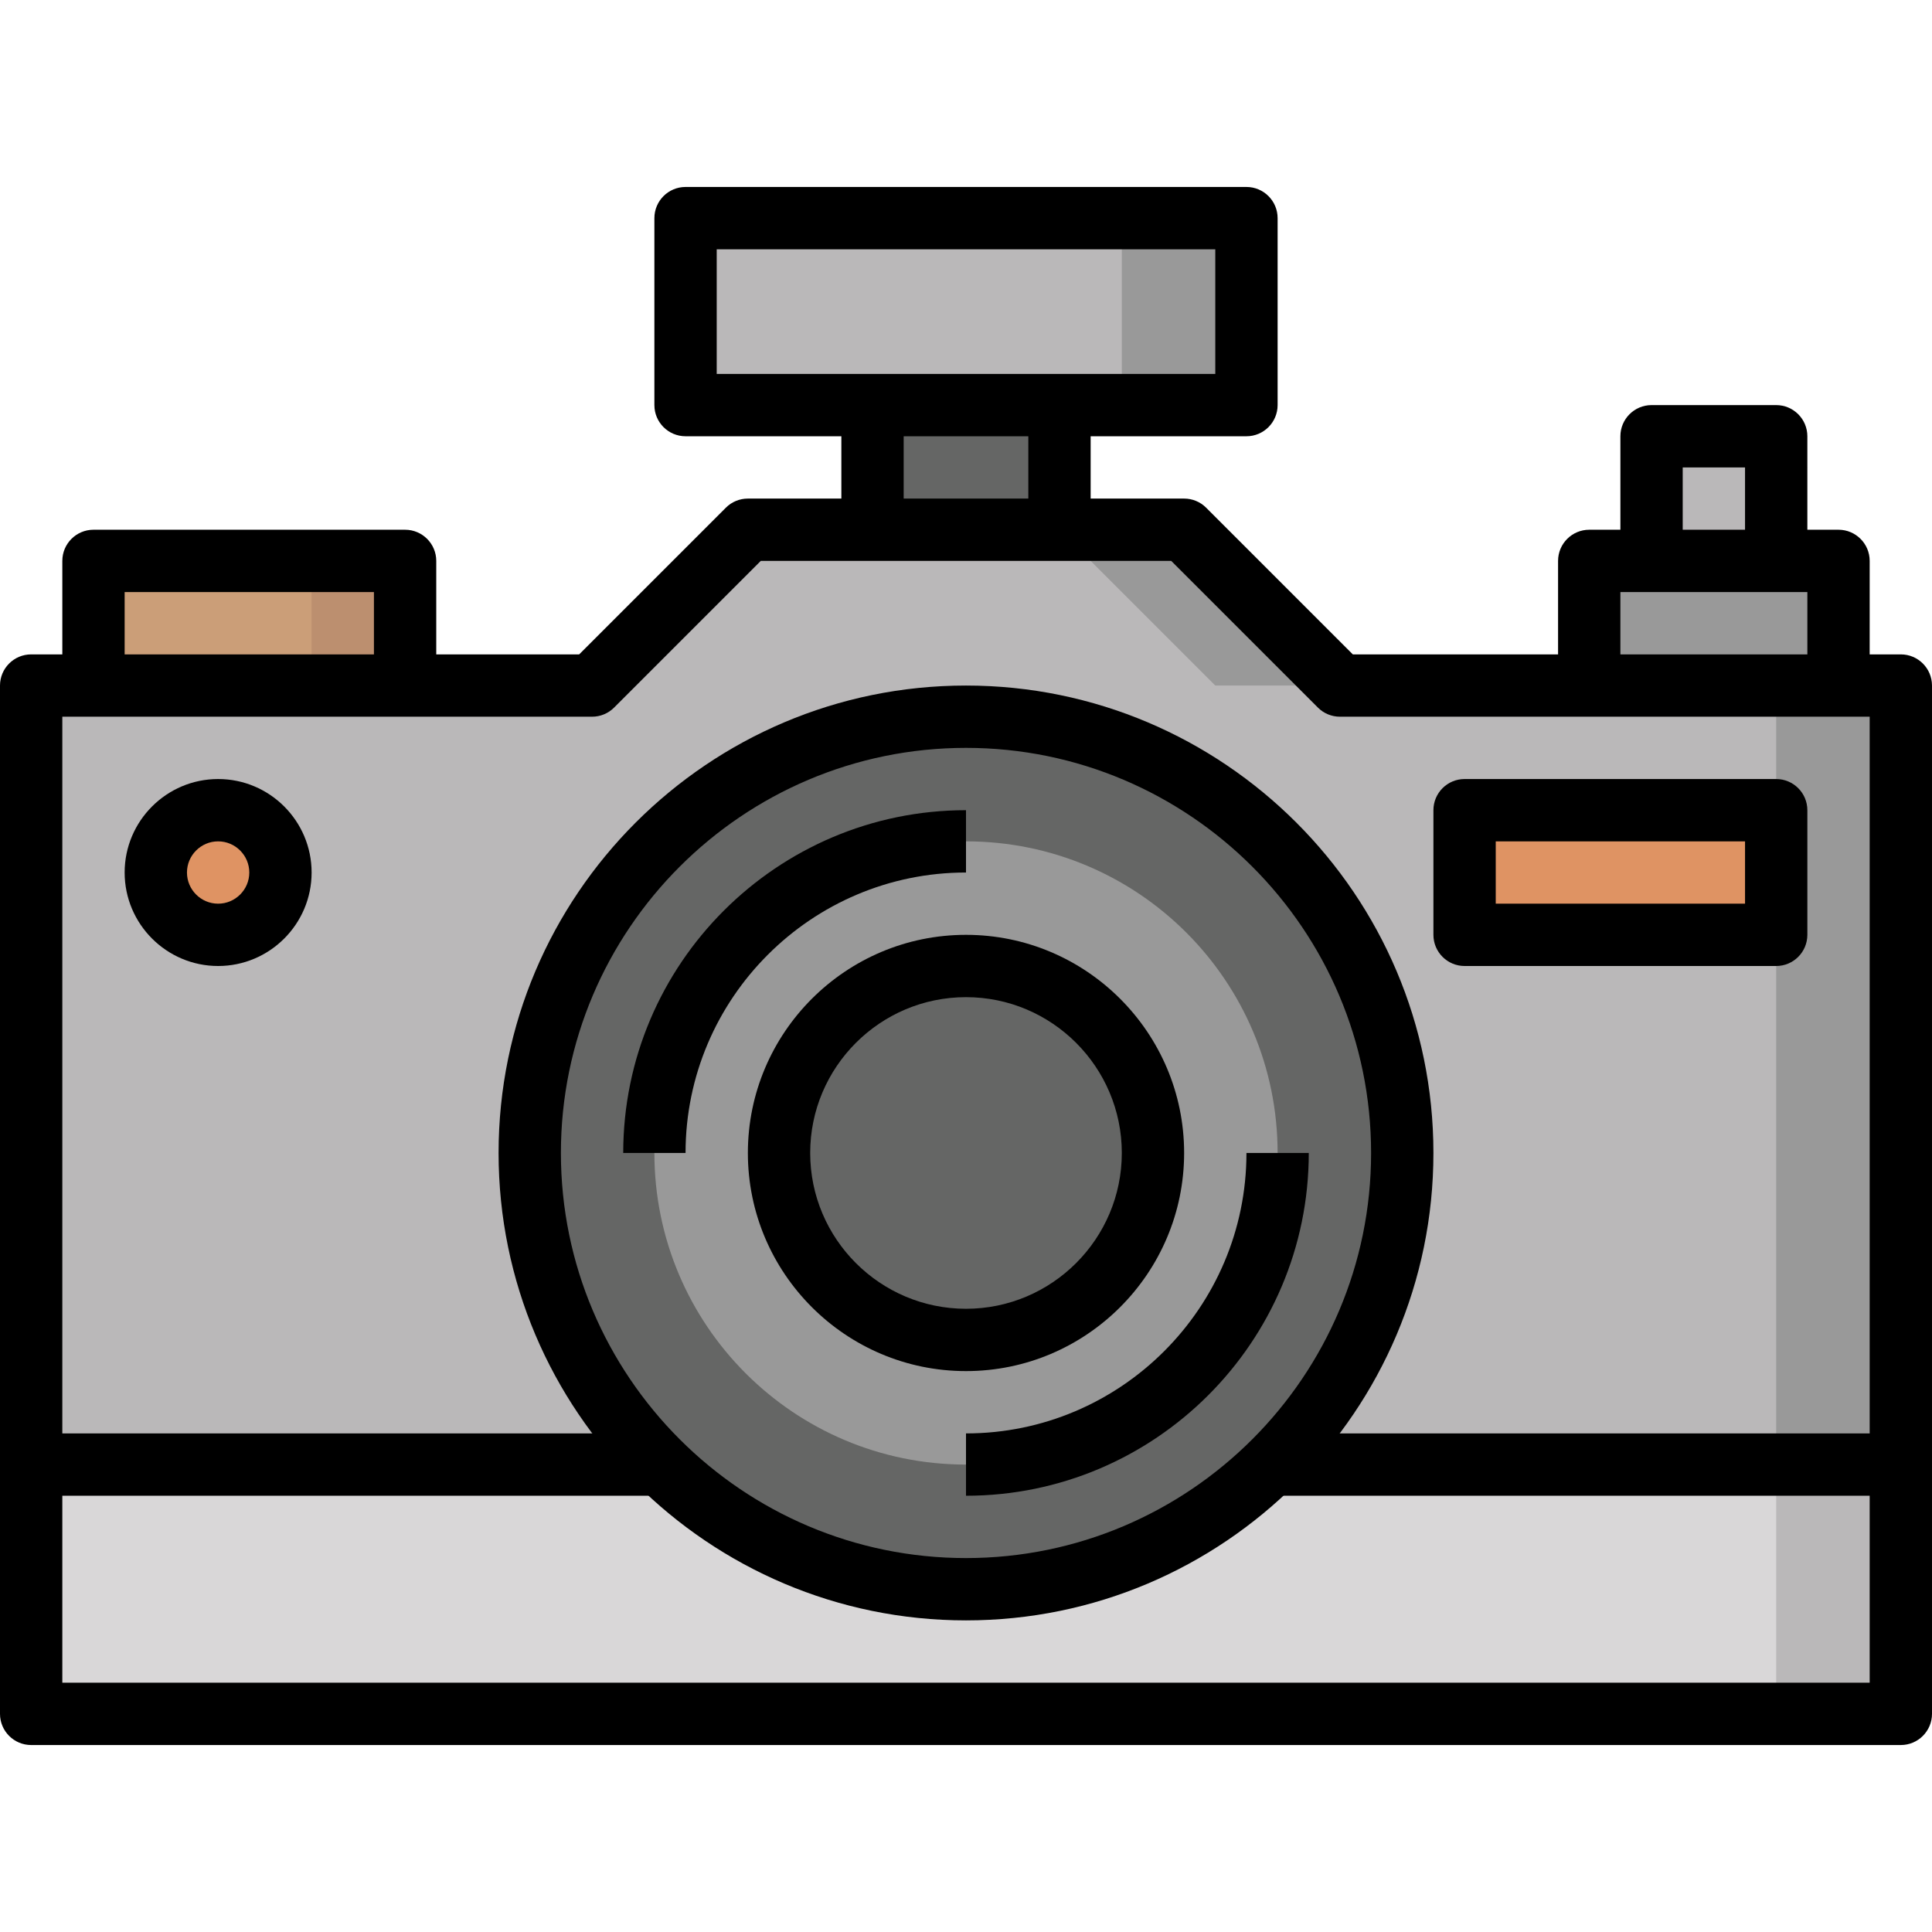<svg height="496pt" viewBox="0 -48 496 496" width="496pt" xmlns="http://www.w3.org/2000/svg"><path d="m488 392h-480v-264h144l40-40h112l40 40h144zm0 0" fill="#999"/><path d="m344 128h-32l-40-40h-80l-40 40h-144v264h448v-264zm0 0" fill="#bab8b9"/><path d="m8 328h480v64h-480zm0 0" fill="#bab8b9"/><path d="m8 328h448v64h-448zm0 0" fill="#d9d7d8"/><path d="m424 96v-32h32v32" fill="#bab8b9"/><path d="m472 128v-32h-64v32" fill="#999"/><path d="m24 128v-32h80v32" fill="#bc8f6f"/><path d="m24 128v-32h56v32" fill="#cb9e78"/><path d="m224 56h48v32h-48zm0 0" fill="#656665"/><path d="m176 8h144v48h-144zm0 0" fill="#999"/><path d="m176 8h112v48h-112zm0 0" fill="#bab8b9"/><path d="m72 176c0 8.836-7.164 16-16 16s-16-7.164-16-16 7.164-16 16-16 16 7.164 16 16zm0 0" fill="#df9363"/><path d="m376 160h80v32h-80zm0 0" fill="#df9363"/><path d="m360 248c0 61.855-50.145 112-112 112s-112-50.145-112-112 50.145-112 112-112 112 50.145 112 112zm0 0" fill="#656665"/><path d="m328 248c0 44.184-35.816 80-80 80s-80-35.816-80-80 35.816-80 80-80 80 35.816 80 80zm0 0" fill="#999"/><path d="m296 248c0 26.508-21.492 48-48 48s-48-21.492-48-48 21.492-48 48-48 48 21.492 48 48zm0 0" fill="#656665"/><path d="m488 400h-480c-4.414 0-8-3.586-8-8v-264c0-4.414 3.586-8 8-8h140.688l37.656-37.656c1.496-1.504 3.535-2.344 5.656-2.344h112c2.121 0 4.16.84 5.656 2.344l37.656 37.656h140.688c4.414 0 8 3.586 8 8v264c0 4.414-3.586 8-8 8zm-472-16h464v-248h-136c-2.121 0-4.16-.84-5.656-2.344l-37.656-37.656h-105.375l-37.656 37.656c-1.496 1.504-3.535 2.344-5.656 2.344h-136zm0 0"/><path d="m112 128h-16v-24h-64v24h-16v-32c0-4.414 3.586-8 8-8h80c4.414 0 8 3.586 8 8zm0 0"/><path d="m248 368c-66.168 0-120-53.832-120-120s53.832-120 120-120 120 53.832 120 120-53.832 120-120 120zm0-224c-57.344 0-104 46.656-104 104s46.656 104 104 104 104-46.656 104-104-46.656-104-104-104zm0 0"/><path d="m248 304c-30.879 0-56-25.121-56-56s25.121-56 56-56 56 25.121 56 56-25.121 56-56 56zm0-96c-22.055 0-40 17.945-40 40s17.945 40 40 40 40-17.945 40-40-17.945-40-40-40zm0 0"/><path d="m176 248h-16c0-48.52 39.48-88 88-88v16c-39.695 0-72 32.305-72 72zm0 0"/><path d="m248 336v-16c39.695 0 72-32.305 72-72h16c0 48.52-39.48 88-88 88zm0 0"/><path d="m56 200c-13.23 0-24-10.77-24-24s10.77-24 24-24 24 10.77 24 24-10.77 24-24 24zm0-32c-4.406 0-8 3.594-8 8s3.594 8 8 8 8-3.594 8-8-3.594-8-8-8zm0 0"/><path d="m8 320h160v16h-160zm0 0"/><path d="m328 320h160v16h-160zm0 0"/><path d="m456 200h-80c-4.414 0-8-3.586-8-8v-32c0-4.414 3.586-8 8-8h80c4.414 0 8 3.586 8 8v32c0 4.414-3.586 8-8 8zm-72-16h64v-16h-64zm0 0"/><path d="m480 128h-16v-24h-48v24h-16v-32c0-4.414 3.586-8 8-8h64c4.414 0 8 3.586 8 8zm0 0"/><path d="m464 96h-16v-24h-16v24h-16v-32c0-4.414 3.586-8 8-8h32c4.414 0 8 3.586 8 8zm0 0"/><path d="m320 64h-144c-4.414 0-8-3.586-8-8v-48c0-4.414 3.586-8 8-8h144c4.414 0 8 3.586 8 8v48c0 4.414-3.586 8-8 8zm-136-16h128v-32h-128zm0 0"/><path d="m216 56h16v32h-16zm0 0"/><path d="m264 56h16v32h-16zm0 0"/></svg>